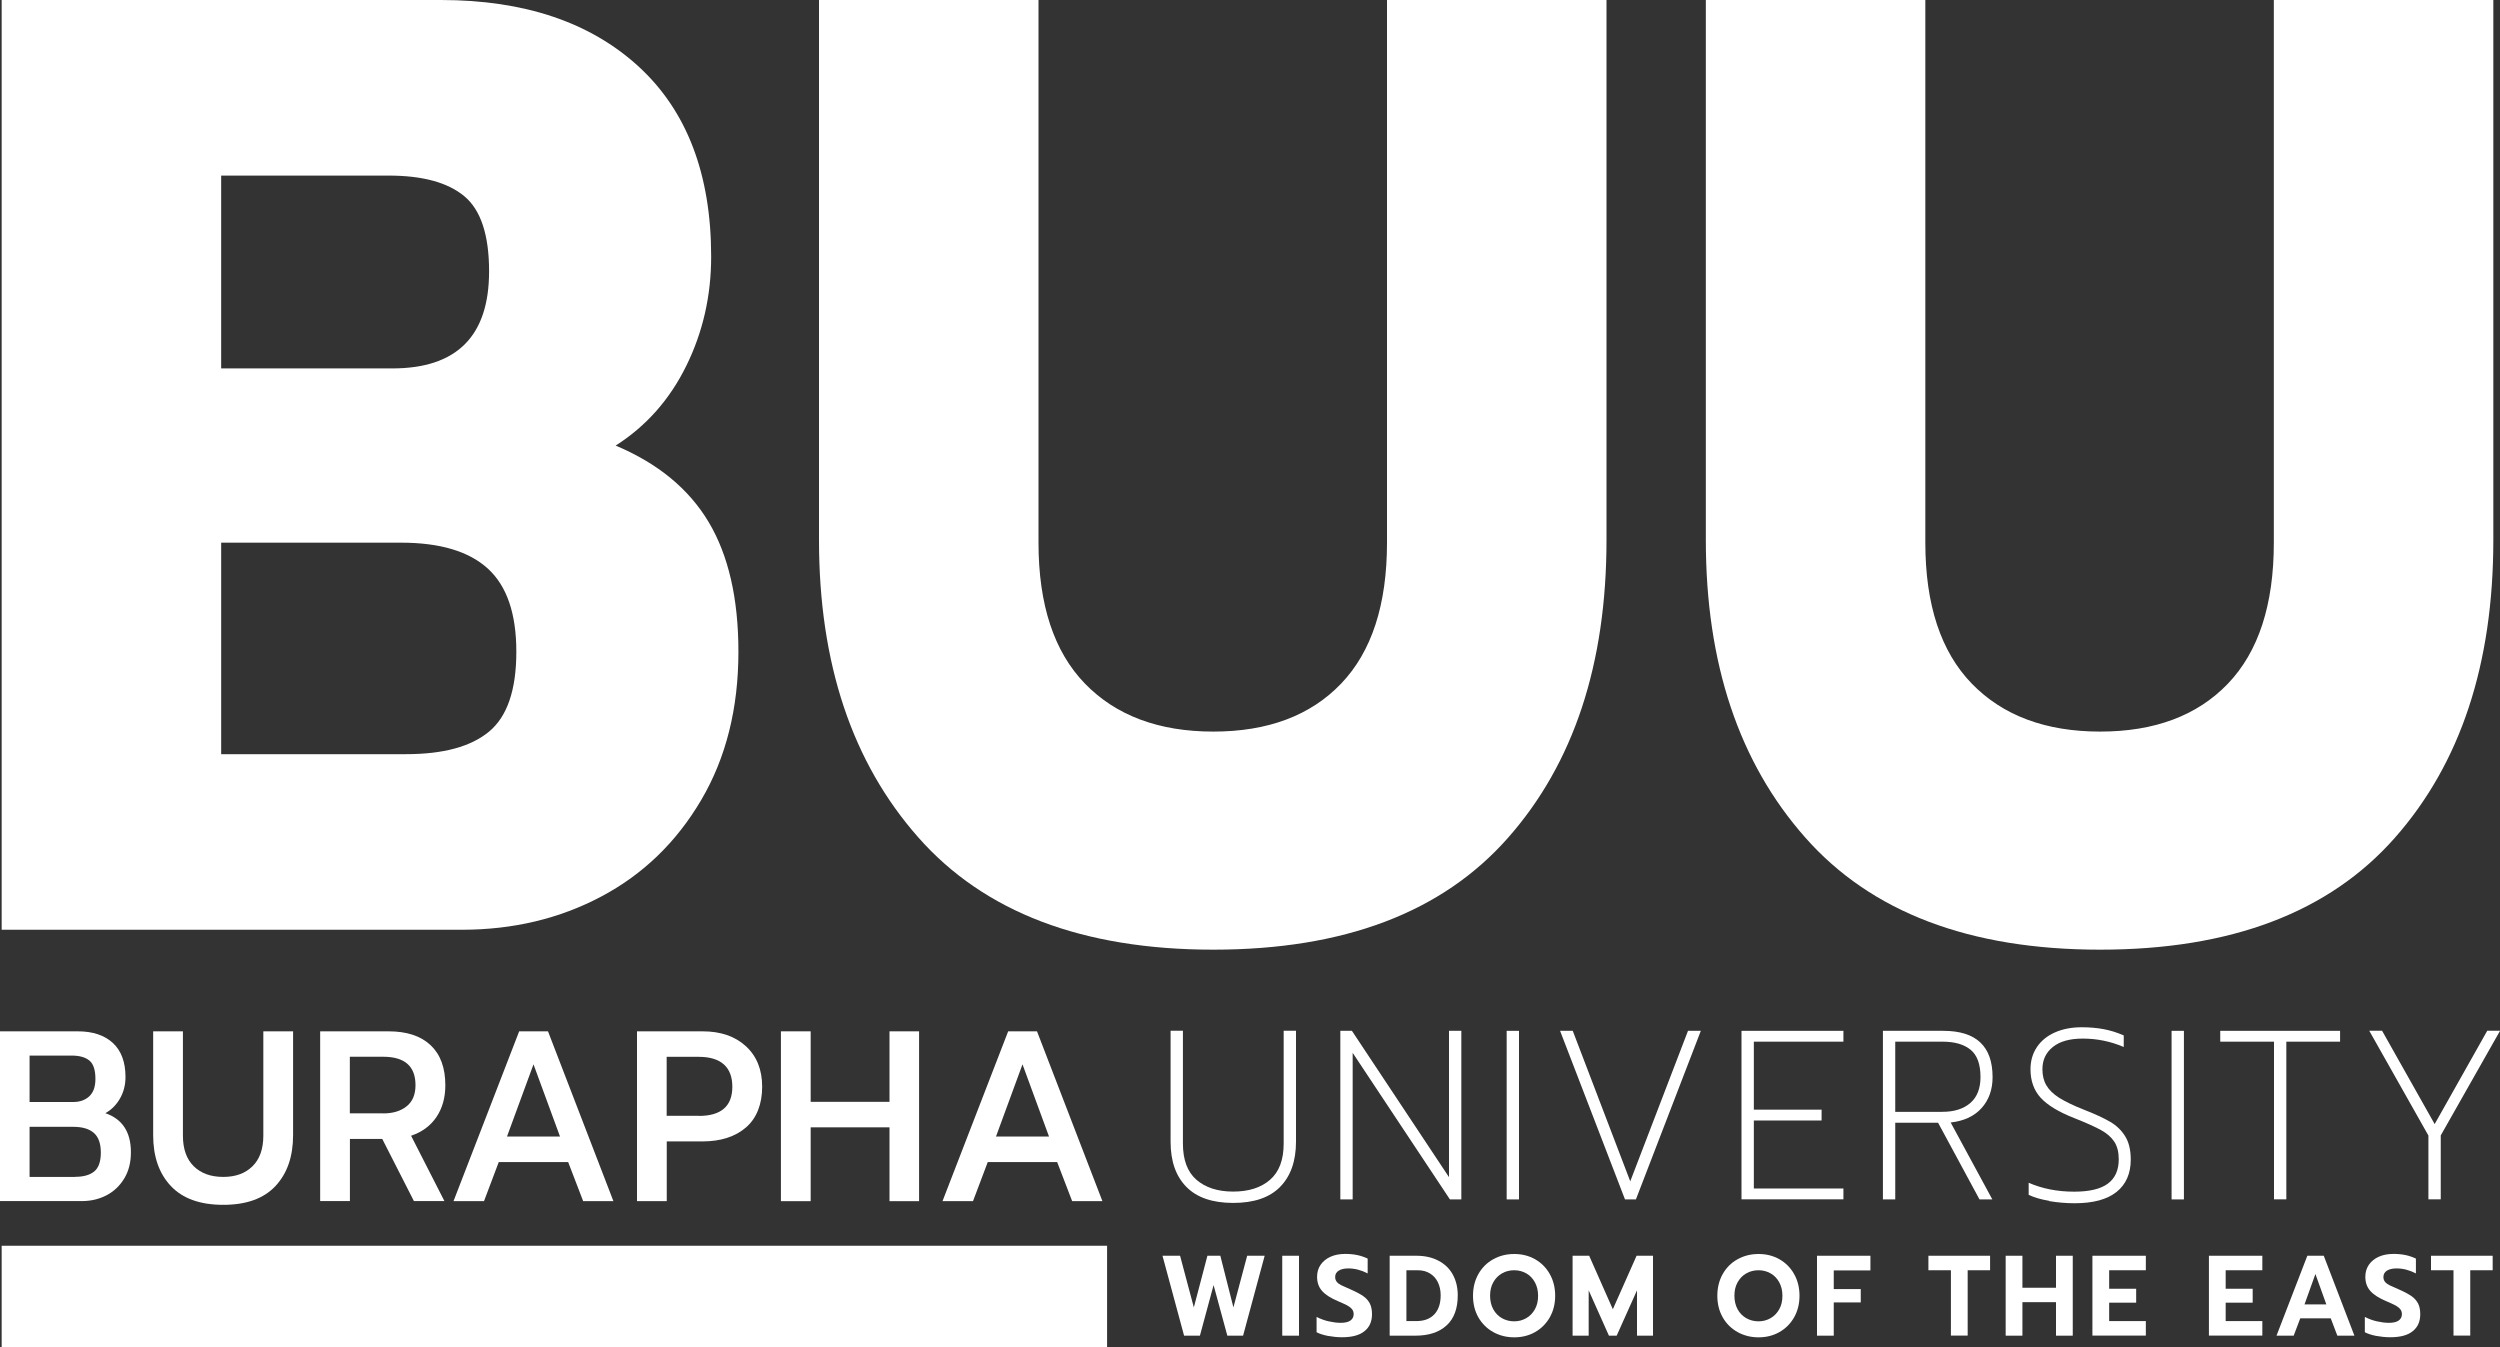 <svg xmlns="http://www.w3.org/2000/svg" id="b" width="300" height="161.66" viewBox="0 0 300 161.66"><rect x="0" y="0" width="300" height="161.66" fill="#333333" stroke="none"/><defs fill="#ffffff"><style>.d{fill:#ffffff;}.e{fill:#ffffff;}</style></defs><g id="c"><path class="e" d="m.2,0h52.69c10.02,0,17.93,2.66,23.74,7.98,5.8,5.32,8.71,12.93,8.71,22.82,0,4.68-.99,9.05-2.98,13.09-1.99,4.05-4.81,7.24-8.48,9.58,5.06,2.13,8.78,5.19,11.16,9.18,2.38,3.99,3.57,9.18,3.57,15.56,0,6.81-1.49,12.74-4.47,17.8-2.98,5.06-6.97,8.91-11.98,11.57-5.01,2.66-10.59,3.99-16.74,3.99H.2V0Zm46.88,44.21c7.74,0,11.61-3.88,11.61-11.65,0-4.36-.99-7.37-2.98-9.02-1.99-1.65-5.01-2.47-9.08-2.47h-20.09v23.14h20.54Zm1.64,46.29c4.47,0,7.79-.9,9.97-2.71,2.18-1.81,3.27-5,3.27-9.58s-1.14-7.9-3.42-9.98c-2.28-2.08-5.76-3.11-10.42-3.11h-21.58v25.38h22.18Z" fill="#ffffff"/><path class="e" d="m110.19,100.48c-7.94-8.99-11.91-20.88-11.91-35.67V0h26.34v65.12c0,7.45,1.86,13.09,5.58,16.92s8.86,5.75,15.4,5.75,11.66-1.92,15.33-5.75c3.67-3.83,5.51-9.47,5.51-16.92V0h26.34v64.8c0,14.9-3.94,26.82-11.83,35.75-7.89,8.94-19.67,13.41-35.35,13.41s-27.49-4.49-35.42-13.49Z" fill="#ffffff"/><path class="d" d="m216.61,100.48c-7.94-8.99-11.91-20.88-11.91-35.67V0h26.34v65.12c0,7.45,1.86,13.09,5.58,16.92,3.72,3.83,8.86,5.75,15.4,5.75s11.66-1.92,15.33-5.75c3.67-3.83,5.51-9.47,5.51-16.92V0h26.34v64.8c0,14.9-3.94,26.82-11.83,35.75-7.89,8.94-19.67,13.41-35.35,13.41s-27.49-4.49-35.42-13.49Z" fill="#ffffff"/><path d="m0,123.76h9.34c1.8,0,3.2.47,4.21,1.4,1,.93,1.51,2.29,1.51,4.08,0,.95-.22,1.81-.66,2.58-.44.77-1.03,1.36-1.76,1.76,2.04.7,3.07,2.26,3.07,4.69,0,1.21-.26,2.25-.79,3.13-.53.88-1.23,1.56-2.13,2.03s-1.88.7-2.97.7H0v-20.38Zm8.78,8.48c.81,0,1.45-.23,1.94-.69.49-.46.73-1.15.73-2.08,0-1.07-.24-1.8-.72-2.2-.48-.4-1.19-.6-2.12-.6H3.55v5.57h5.23Zm.23,8.98c.99,0,1.76-.21,2.29-.64.53-.43.8-1.19.8-2.27s-.28-1.88-.84-2.36c-.56-.49-1.38-.73-2.45-.73H3.55v6.01h5.46Z" fill="#ffffff"/><path d="m20.5,142.32c-1.42-1.51-2.12-3.54-2.12-6.11v-12.45h3.57v12.51c0,1.61.44,2.84,1.31,3.69s2.05,1.27,3.53,1.27,2.63-.42,3.5-1.27,1.31-2.07,1.31-3.69v-12.51h3.57v12.45c0,2.57-.7,4.6-2.11,6.11-1.41,1.51-3.5,2.26-6.27,2.26s-4.87-.75-6.29-2.26Z" fill="#ffffff"/><path d="m38.41,123.76h8.22c2.18,0,3.86.55,5.04,1.66,1.18,1.11,1.77,2.71,1.77,4.81,0,1.5-.36,2.77-1.07,3.82s-1.73,1.8-3.04,2.24l4,7.84h-3.66l-3.8-7.46h-3.88v7.46h-3.57v-20.38Zm7.57,9.85c1.16,0,2.1-.28,2.81-.85.71-.56,1.07-1.41,1.07-2.54,0-2.27-1.29-3.41-3.88-3.41h-4v6.79h4Z" fill="#ffffff"/><path d="m62.3,123.76h3.46l7.85,20.38h-3.63l-1.8-4.69h-8.33l-1.77,4.69h-3.66l7.88-20.38Zm4.9,12.62l-3.18-8.66-3.18,8.66h6.36Z" fill="#ffffff"/><path d="m76.43,123.76h7.88c2.16,0,3.89.59,5.19,1.78,1.3,1.19,1.96,2.81,1.96,4.87s-.65,3.77-1.94,4.88c-1.29,1.12-3.04,1.68-5.23,1.68h-4.28v7.17h-3.57v-20.38Zm7.43,10.15c2.68,0,4.02-1.17,4.02-3.5s-1.34-3.59-4.02-3.59h-3.86v7.08h3.86Z" fill="#ffffff"/><path d="m93.71,123.76h3.57v8.46h9.46v-8.46h3.55v20.38h-3.55v-8.86h-9.46v8.86h-3.57v-20.38Z" fill="#ffffff"/><path d="m120.98,123.76h3.46l7.85,20.38h-3.63l-1.8-4.69h-8.33l-1.77,4.69h-3.66l7.88-20.38Zm4.9,12.62l-3.18-8.66-3.18,8.66h6.36Z" fill="#ffffff"/><path d="m142.37,142.43c-1.27-1.28-1.9-3.09-1.9-5.43v-13.31h1.48v13.54c0,1.95.54,3.4,1.62,4.34s2.55,1.42,4.41,1.42,3.34-.47,4.43-1.42,1.63-2.39,1.63-4.34v-13.54h1.48v13.31c0,2.33-.64,4.14-1.91,5.43s-3.15,1.92-5.63,1.92-4.35-.64-5.61-1.92Z" fill="#ffffff"/><path d="m160.83,123.7h1.4l11.65,17.56v-17.56h1.48v20.23h-1.37l-11.67-17.59v17.59h-1.48v-20.23Z" fill="#ffffff"/><path d="m180.8,123.7h1.48v20.23h-1.48v-20.23Z" fill="#ffffff"/><path d="m187.19,123.7h1.54l6.9,18.06,6.93-18.06h1.54l-7.79,20.23h-1.31l-7.79-20.23Z" fill="#ffffff"/><path d="m208.98,123.7h12.23v1.3h-10.75v8.16h8.13v1.3h-8.13v8.16h10.75v1.3h-12.23v-20.23Z" fill="#ffffff"/><path d="m225.96,123.7h7.23c3.95,0,5.92,1.85,5.92,5.56,0,1.49-.44,2.72-1.31,3.7-.88.98-2.11,1.56-3.72,1.74l5,9.23h-1.54l-4.97-9.2h-5.14v9.2h-1.48v-20.23Zm7.12,9.72c1.43,0,2.56-.36,3.37-1.07.81-.71,1.21-1.75,1.21-3.1,0-1.54-.4-2.64-1.19-3.28-.79-.65-1.91-.97-3.37-.97h-5.67v8.42h5.64Z" fill="#ffffff"/><path d="m245.9,144.1c-1.01-.17-1.82-.41-2.46-.72v-1.45c1.62.71,3.44,1.07,5.47,1.07,1.82,0,3.17-.32,4.04-.97.87-.65,1.3-1.62,1.3-2.91,0-.87-.18-1.57-.53-2.11-.35-.54-.88-1-1.58-1.39-.7-.39-1.77-.87-3.23-1.45-1.86-.73-3.2-1.54-4.02-2.43-.82-.89-1.23-2.04-1.23-3.44,0-1,.26-1.89.77-2.65.51-.76,1.23-1.35,2.16-1.76.93-.41,2-.62,3.21-.62.97,0,1.85.08,2.65.23.8.15,1.6.4,2.4.75v1.39c-1.58-.68-3.22-1.01-4.92-1.01-1.55,0-2.74.33-3.58,1-.84.67-1.26,1.56-1.26,2.68,0,.75.16,1.4.48,1.94.32.54.82,1.03,1.52,1.48.7.44,1.68.92,2.95,1.42,1.38.54,2.44,1.03,3.2,1.48.75.44,1.35,1.02,1.79,1.74.44.71.66,1.64.66,2.78,0,1.68-.57,2.97-1.7,3.88-1.14.91-2.81,1.36-5.03,1.36-1.04,0-2.07-.09-3.07-.26Z" fill="#ffffff"/><path d="m260.59,123.7h1.48v20.23h-1.48v-20.23Z" fill="#ffffff"/><path d="m272.88,125h-6.45v-1.3h14.38v1.3h-6.45v18.92h-1.48v-18.92Z" fill="#ffffff"/><path d="m291.4,136.25l-7.09-12.56h1.54l6.31,11.2,6.31-11.2h1.54l-7.12,12.56v7.67h-1.48v-7.67Z" fill="#ffffff"/><path d="m139.5,150.69h2.11l1.65,6.2,1.63-6.2h1.55l1.57,6.2,1.65-6.2h2.1l-2.59,9.59h-1.89l-1.65-6.07-1.64,6.07h-1.9l-2.59-9.59Z" fill="#ffffff"/><path d="m153.87,150.69h2.01v9.59h-2.01v-9.59Z" fill="#ffffff"/><path d="m159.35,160.31c-.55-.11-1.01-.26-1.36-.44v-1.84c.47.24.95.42,1.45.53s.98.18,1.44.18c.51,0,.9-.09,1.16-.27.26-.18.4-.44.4-.77,0-.24-.07-.44-.2-.6-.13-.16-.32-.31-.57-.45-.25-.13-.64-.31-1.16-.53-.86-.37-1.49-.77-1.88-1.23-.39-.45-.58-1.01-.58-1.68,0-.54.14-1.02.42-1.43s.68-.74,1.19-.97c.51-.23,1.1-.34,1.77-.34.55,0,1.03.05,1.45.14s.84.23,1.24.42v1.78c-.77-.4-1.55-.6-2.32-.6-.49,0-.88.09-1.16.27-.28.18-.42.43-.42.76,0,.24.07.43.2.59s.32.29.56.41c.24.12.62.29,1.16.52.62.27,1.11.54,1.47.79.35.25.61.55.78.89s.25.77.25,1.27c0,.87-.3,1.55-.9,2.03-.6.49-1.5.73-2.7.73-.56,0-1.12-.06-1.68-.16Z" fill="#ffffff"/><path d="m166.75,150.69h3.21c1,0,1.88.19,2.63.58s1.33.93,1.73,1.65.61,1.55.61,2.52c0,1.59-.45,2.8-1.34,3.61-.89.82-2.14,1.23-3.73,1.23h-3.1v-9.59Zm3.21,7.84c.94,0,1.66-.27,2.17-.82s.75-1.31.75-2.28c0-.58-.11-1.09-.33-1.55-.22-.46-.54-.81-.96-1.07-.42-.26-.92-.38-1.49-.38h-1.33v6.1h1.2Z" fill="#ffffff"/><path d="m179.19,159.85c-.75-.42-1.35-1.01-1.78-1.76-.43-.75-.65-1.62-.65-2.6s.22-1.85.65-2.61c.43-.76,1.02-1.35,1.78-1.77.75-.42,1.59-.63,2.52-.63s1.76.21,2.5.63,1.33,1.01,1.76,1.77c.43.76.65,1.63.65,2.61s-.22,1.84-.65,2.6c-.43.75-1.02,1.34-1.76,1.76s-1.58.63-2.5.63-1.76-.21-2.52-.63Zm3.96-1.67c.44-.25.78-.61,1.04-1.07.26-.46.38-1,.38-1.62s-.13-1.15-.38-1.61c-.25-.46-.59-.82-1.03-1.07s-.92-.38-1.46-.38-1.04.13-1.47.38c-.44.25-.78.61-1.04,1.07s-.38,1-.38,1.61.13,1.16.38,1.62.6.82,1.04,1.07.93.38,1.47.38,1.01-.13,1.45-.38Z" fill="#ffffff"/><path d="m188.72,150.69h1.98l2.84,6.42,2.85-6.42h1.97v9.59h-1.92v-5.44l-2.44,5.44h-.93l-2.43-5.44v5.44h-1.93v-9.59Z" fill="#ffffff"/><path d="m208.51,159.85c-.75-.42-1.35-1.01-1.78-1.76-.43-.75-.65-1.62-.65-2.6s.22-1.85.65-2.61c.43-.76,1.02-1.35,1.78-1.77.75-.42,1.59-.63,2.52-.63s1.76.21,2.5.63,1.33,1.01,1.76,1.77c.43.76.65,1.63.65,2.61s-.22,1.84-.65,2.6c-.43.75-1.02,1.34-1.76,1.76s-1.58.63-2.5.63-1.76-.21-2.52-.63Zm3.96-1.67c.44-.25.78-.61,1.04-1.07.26-.46.38-1,.38-1.62s-.13-1.15-.38-1.61c-.25-.46-.59-.82-1.03-1.07s-.92-.38-1.46-.38-1.04.13-1.47.38c-.44.25-.78.61-1.04,1.07s-.38,1-.38,1.61.13,1.16.38,1.62.6.82,1.04,1.07.93.38,1.47.38,1.01-.13,1.45-.38Z" fill="#ffffff"/><path d="m218.04,150.69h6.41v1.76h-4.4v2.24h3.24v1.6h-3.24v3.99h-2.01v-9.59Z" fill="#ffffff"/><path d="m234.1,152.43h-2.69v-1.74h7.4v1.74h-2.69v7.84h-2.01v-7.84Z" fill="#ffffff"/><path d="m240.68,150.69h2.01v3.84h4.03v-3.84h2.01v9.59h-2.01v-4.02h-4.03v4.02h-2.01v-9.59Z" fill="#ffffff"/><path d="m251.09,150.69h6.41v1.74h-4.4v2.22h3.24v1.67h-3.24v2.21h4.4v1.74h-6.41v-9.59Z" fill="#ffffff"/><path d="m265.07,150.69h6.41v1.74h-4.4v2.22h3.24v1.67h-3.24v2.21h4.4v1.74h-6.41v-9.59Z" fill="#ffffff"/><path d="m276.88,150.69h1.97l3.68,9.59h-2.05l-.79-2.08h-3.66l-.79,2.08h-2.06l3.7-9.59Zm2.28,5.84l-1.31-3.65-1.31,3.65h2.62Z" fill="#ffffff"/><path d="m285.14,160.31c-.55-.11-1.01-.26-1.36-.44v-1.84c.47.24.95.42,1.45.53s.98.18,1.44.18c.51,0,.9-.09,1.16-.27.26-.18.4-.44.4-.77,0-.24-.07-.44-.2-.6-.13-.16-.32-.31-.57-.45-.25-.13-.64-.31-1.16-.53-.86-.37-1.49-.77-1.88-1.23-.39-.45-.58-1.01-.58-1.68,0-.54.14-1.02.42-1.43s.68-.74,1.19-.97c.51-.23,1.1-.34,1.77-.34.55,0,1.03.05,1.45.14s.84.23,1.24.42v1.78c-.77-.4-1.55-.6-2.32-.6-.49,0-.88.09-1.16.27-.28.18-.42.43-.42.76,0,.24.07.43.2.59s.32.29.56.41c.24.12.62.29,1.16.52.62.27,1.11.54,1.47.79.35.25.61.55.78.89s.25.77.25,1.27c0,.87-.3,1.55-.9,2.03-.6.49-1.5.73-2.7.73-.56,0-1.12-.06-1.68-.16Z" fill="#ffffff"/><path d="m294.41,152.43h-2.69v-1.74h7.4v1.74h-2.69v7.84h-2.01v-7.84Z" fill="#ffffff"/><rect class="e" x=".2" y="149.49" width="132.65" height="12.16" fill="#ffffff"/></g></svg>